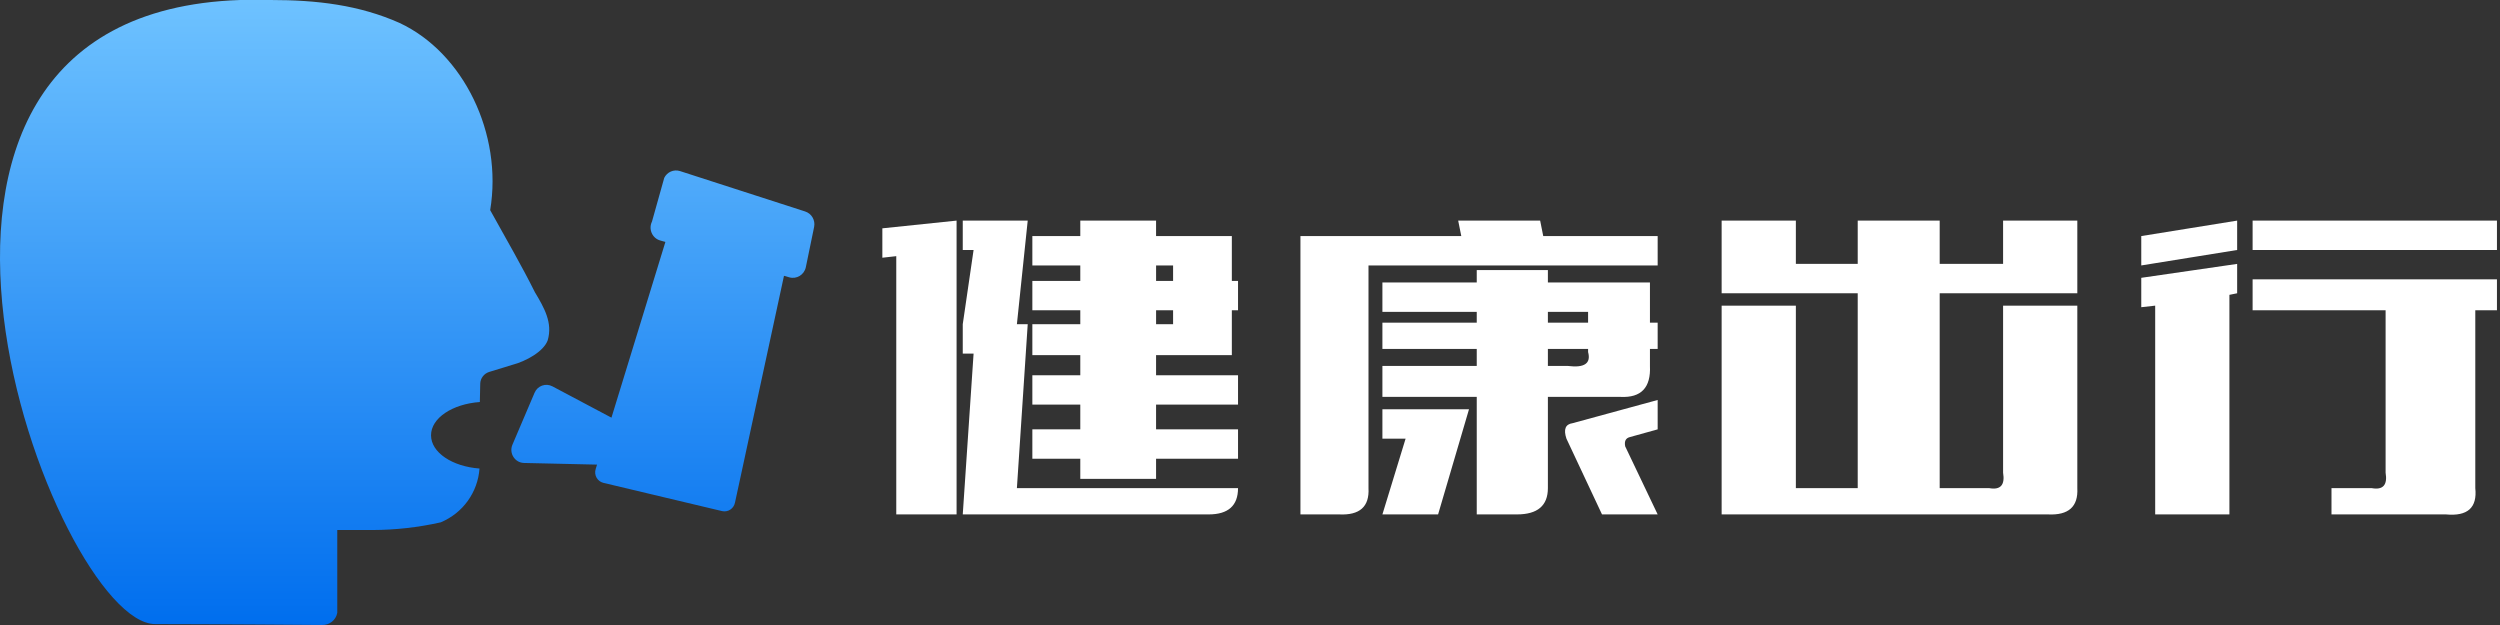 <?xml version="1.0" encoding="UTF-8"?>
<svg width="136px" height="34px" viewBox="0 0 136 34" version="1.1" xmlns="http://www.w3.org/2000/svg" xmlns:xlink="http://www.w3.org/1999/xlink">
    <rect x="0" y="0" width="136" height="34" fill="#333333" stroke="none"/>
    <!-- Generator: Sketch 53.2 (72643) - https://sketchapp.com -->
    <title>健康出行-w</title>
    <desc>Created with Sketch.</desc>
    <defs>
        <linearGradient x1="50%" y1="0%" x2="50%" y2="100%" id="linearGradient-1">
            <stop stop-color="#6EC2FF" offset="0%"></stop>
            <stop stop-color="#006EEE" offset="100%"></stop>
        </linearGradient>
    </defs>
    <g id="Page-1" stroke="none" stroke-width="1" fill="none" fill-rule="evenodd">
        <g id="健康出行-w">
            <path d="M43.793,11.502 C44.149,11.611 44.364,11.978 44.288,12.347 L43.837,14.536 C43.751,14.948 43.339,15.201 42.938,15.087 L42.649,15.004 L39.981,27.353 C39.912,27.675 39.595,27.878 39.279,27.803 L32.827,26.268 C32.498,26.19 32.303,25.846 32.404,25.518 L32.479,25.275 L28.505,25.185 C28.008,25.173 27.679,24.655 27.876,24.192 L29.081,21.365 C29.242,20.985 29.688,20.825 30.051,21.017 L33.263,22.721 L36.197,13.163 L35.914,13.082 C35.481,12.958 35.265,12.465 35.467,12.056 L36.135,9.675 C36.291,9.358 36.65,9.201 36.985,9.304 L43.793,11.502 Z M29.794,18.516 C29.569,19.131 28.598,19.659 27.863,19.85 L26.616,20.232 C26.329,20.32 26.131,20.58 26.125,20.876 L26.103,21.87 C24.61,21.977 23.448,22.742 23.448,23.68 C23.448,24.615 24.601,25.378 26.085,25.488 C25.994,26.772 25.189,27.91 23.973,28.416 C22.757,28.69 21.513,28.829 20.265,28.833 L18.347,28.833 L18.347,33.341 C18.274,33.733 17.921,34.014 17.517,33.999 C17.517,33.999 11.348,33.949 8.438,33.949 C3.034,33.949 -9.658,0.774 13.062,0 L14.721,0 C17.247,0 19.538,0.272 21.734,1.247 C25.221,2.874 27.356,7.289 26.666,11.432 C27.638,13.188 28.356,14.411 29.1,15.899 C29.61,16.75 30.075,17.566 29.794,18.516 Z" id="合并形状" fill="url(#linearGradient-1)"></path>
            <g id="分组" transform="translate(48, 12)" fill="#FFFFFF">
                <path d="M14.891,5.637 L15.816,5.637 L15.816,4.88 L14.891,4.88 L14.891,5.637 Z M14.891,3.281 L15.816,3.281 L15.816,2.44 L14.891,2.44 L14.891,3.281 Z M19.012,0.842 L19.012,3.281 L19.349,3.281 L19.349,4.88 L19.012,4.88 L19.012,7.319 L14.89,7.319 L14.89,8.413 L19.349,8.413 L19.349,10.011 L14.89,10.011 L14.89,11.357 L19.349,11.357 L19.349,12.956 L14.89,12.956 L14.89,14.049 L10.768,14.049 L10.768,12.956 L8.16,12.956 L8.16,11.357 L10.768,11.357 L10.768,10.011 L8.16,10.011 L8.16,8.413 L10.768,8.413 L10.768,7.319 L8.16,7.319 L8.16,5.637 L10.768,5.637 L10.768,4.88 L8.16,4.88 L8.16,3.281 L10.768,3.281 L10.768,2.44 L8.16,2.44 L8.16,0.842 L10.768,0.842 L10.768,0.001 L14.89,0.001 L14.89,0.842 L19.012,0.842 Z M7.908,5.637 L7.319,14.554 L19.349,14.554 C19.349,15.508 18.816,15.984 17.75,15.984 L4.374,15.984 L4.963,7.235 L4.374,7.235 L4.374,5.637 L4.963,1.599 L4.374,1.599 L4.374,0.001 L7.908,0.001 L7.319,5.637 L7.908,5.637 Z M4.038,15.984 L0.757,15.984 L0.757,1.935 L-3.55271368e-15,2.02 L-3.55271368e-15,0.421 L4.038,0.001 L4.038,15.984 Z M37.214,11.862 C37.046,11.357 37.157,11.077 37.55,11.021 L42.177,9.759 L42.177,11.357 L40.663,11.778 C40.438,11.835 40.354,12.003 40.411,12.283 L42.177,15.984 L39.149,15.984 L37.214,11.862 Z M37.298,7.908 C38.195,8.021 38.56,7.769 38.392,7.151 L38.392,6.983 L36.205,6.983 L36.205,7.908 L37.298,7.908 Z M36.205,5.553 L38.392,5.553 L38.392,4.964 L36.205,4.964 L36.205,5.553 Z M30.232,15.984 L27.203,15.984 L28.465,11.862 L27.203,11.862 L27.203,10.264 L31.914,10.264 L30.232,15.984 Z M41.757,3.365 L41.757,5.553 L42.177,5.553 L42.177,6.983 L41.757,6.983 L41.757,7.908 C41.813,9.086 41.279,9.647 40.158,9.591 L36.205,9.591 L36.205,14.554 C36.205,15.508 35.643,15.984 34.522,15.984 L32.335,15.984 L32.335,9.591 L27.203,9.591 L27.203,7.908 L32.335,7.908 L32.335,6.983 L27.203,6.983 L27.203,5.553 L32.335,5.553 L32.335,4.964 L27.203,4.964 L27.203,3.365 L32.335,3.365 L32.335,2.692 L36.205,2.692 L36.205,3.365 L41.757,3.365 Z M35.784,0 L35.952,0.842 L42.177,0.842 L42.177,2.44 L26.446,2.44 L26.446,14.554 C26.502,15.564 25.969,16.039 24.848,15.984 L22.744,15.984 L22.744,0.842 L31.494,0.842 L31.325,0 L35.784,0 Z M60.968,2.356 L60.968,-2.04281037e-14 L65.006,-2.04281037e-14 L65.006,3.954 L57.519,3.954 L57.519,14.554 L60.211,14.554 C60.827,14.667 61.08,14.386 60.968,13.713 L60.968,4.627 L65.006,4.627 L65.006,14.554 C65.061,15.564 64.529,16.04 63.408,15.984 L45.657,15.984 L45.657,4.627 L49.695,4.627 L49.695,14.554 L53.06,14.554 L53.06,3.954 L45.657,3.954 L45.657,-2.04281037e-14 L49.695,-2.04281037e-14 L49.695,2.356 L53.06,2.356 L53.06,-2.04281037e-14 L57.519,-2.04281037e-14 L57.519,2.356 L60.968,2.356 Z M81.777,13.713 L81.777,4.88 L74.542,4.88 L74.542,3.197 L87.834,3.197 L87.834,4.88 L86.656,4.88 L86.656,14.554 C86.768,15.62 86.236,16.096 85.058,15.984 L78.833,15.984 L78.833,14.554 L81.02,14.554 C81.636,14.667 81.889,14.386 81.777,13.713 Z M74.542,1.599 L74.542,0.001 L87.834,0.001 L87.834,1.599 L74.542,1.599 Z M69.242,15.984 L69.242,4.627 L68.485,4.712 L68.485,3.113 L73.701,2.356 L73.701,3.954 L73.28,4.039 L73.28,15.984 L69.242,15.984 Z M73.701,0.001 L73.701,1.599 L68.485,2.44 L68.485,0.842 L73.701,0.001 Z" id="合并形状"></path>
            </g>
        </g>
    </g>
</svg>